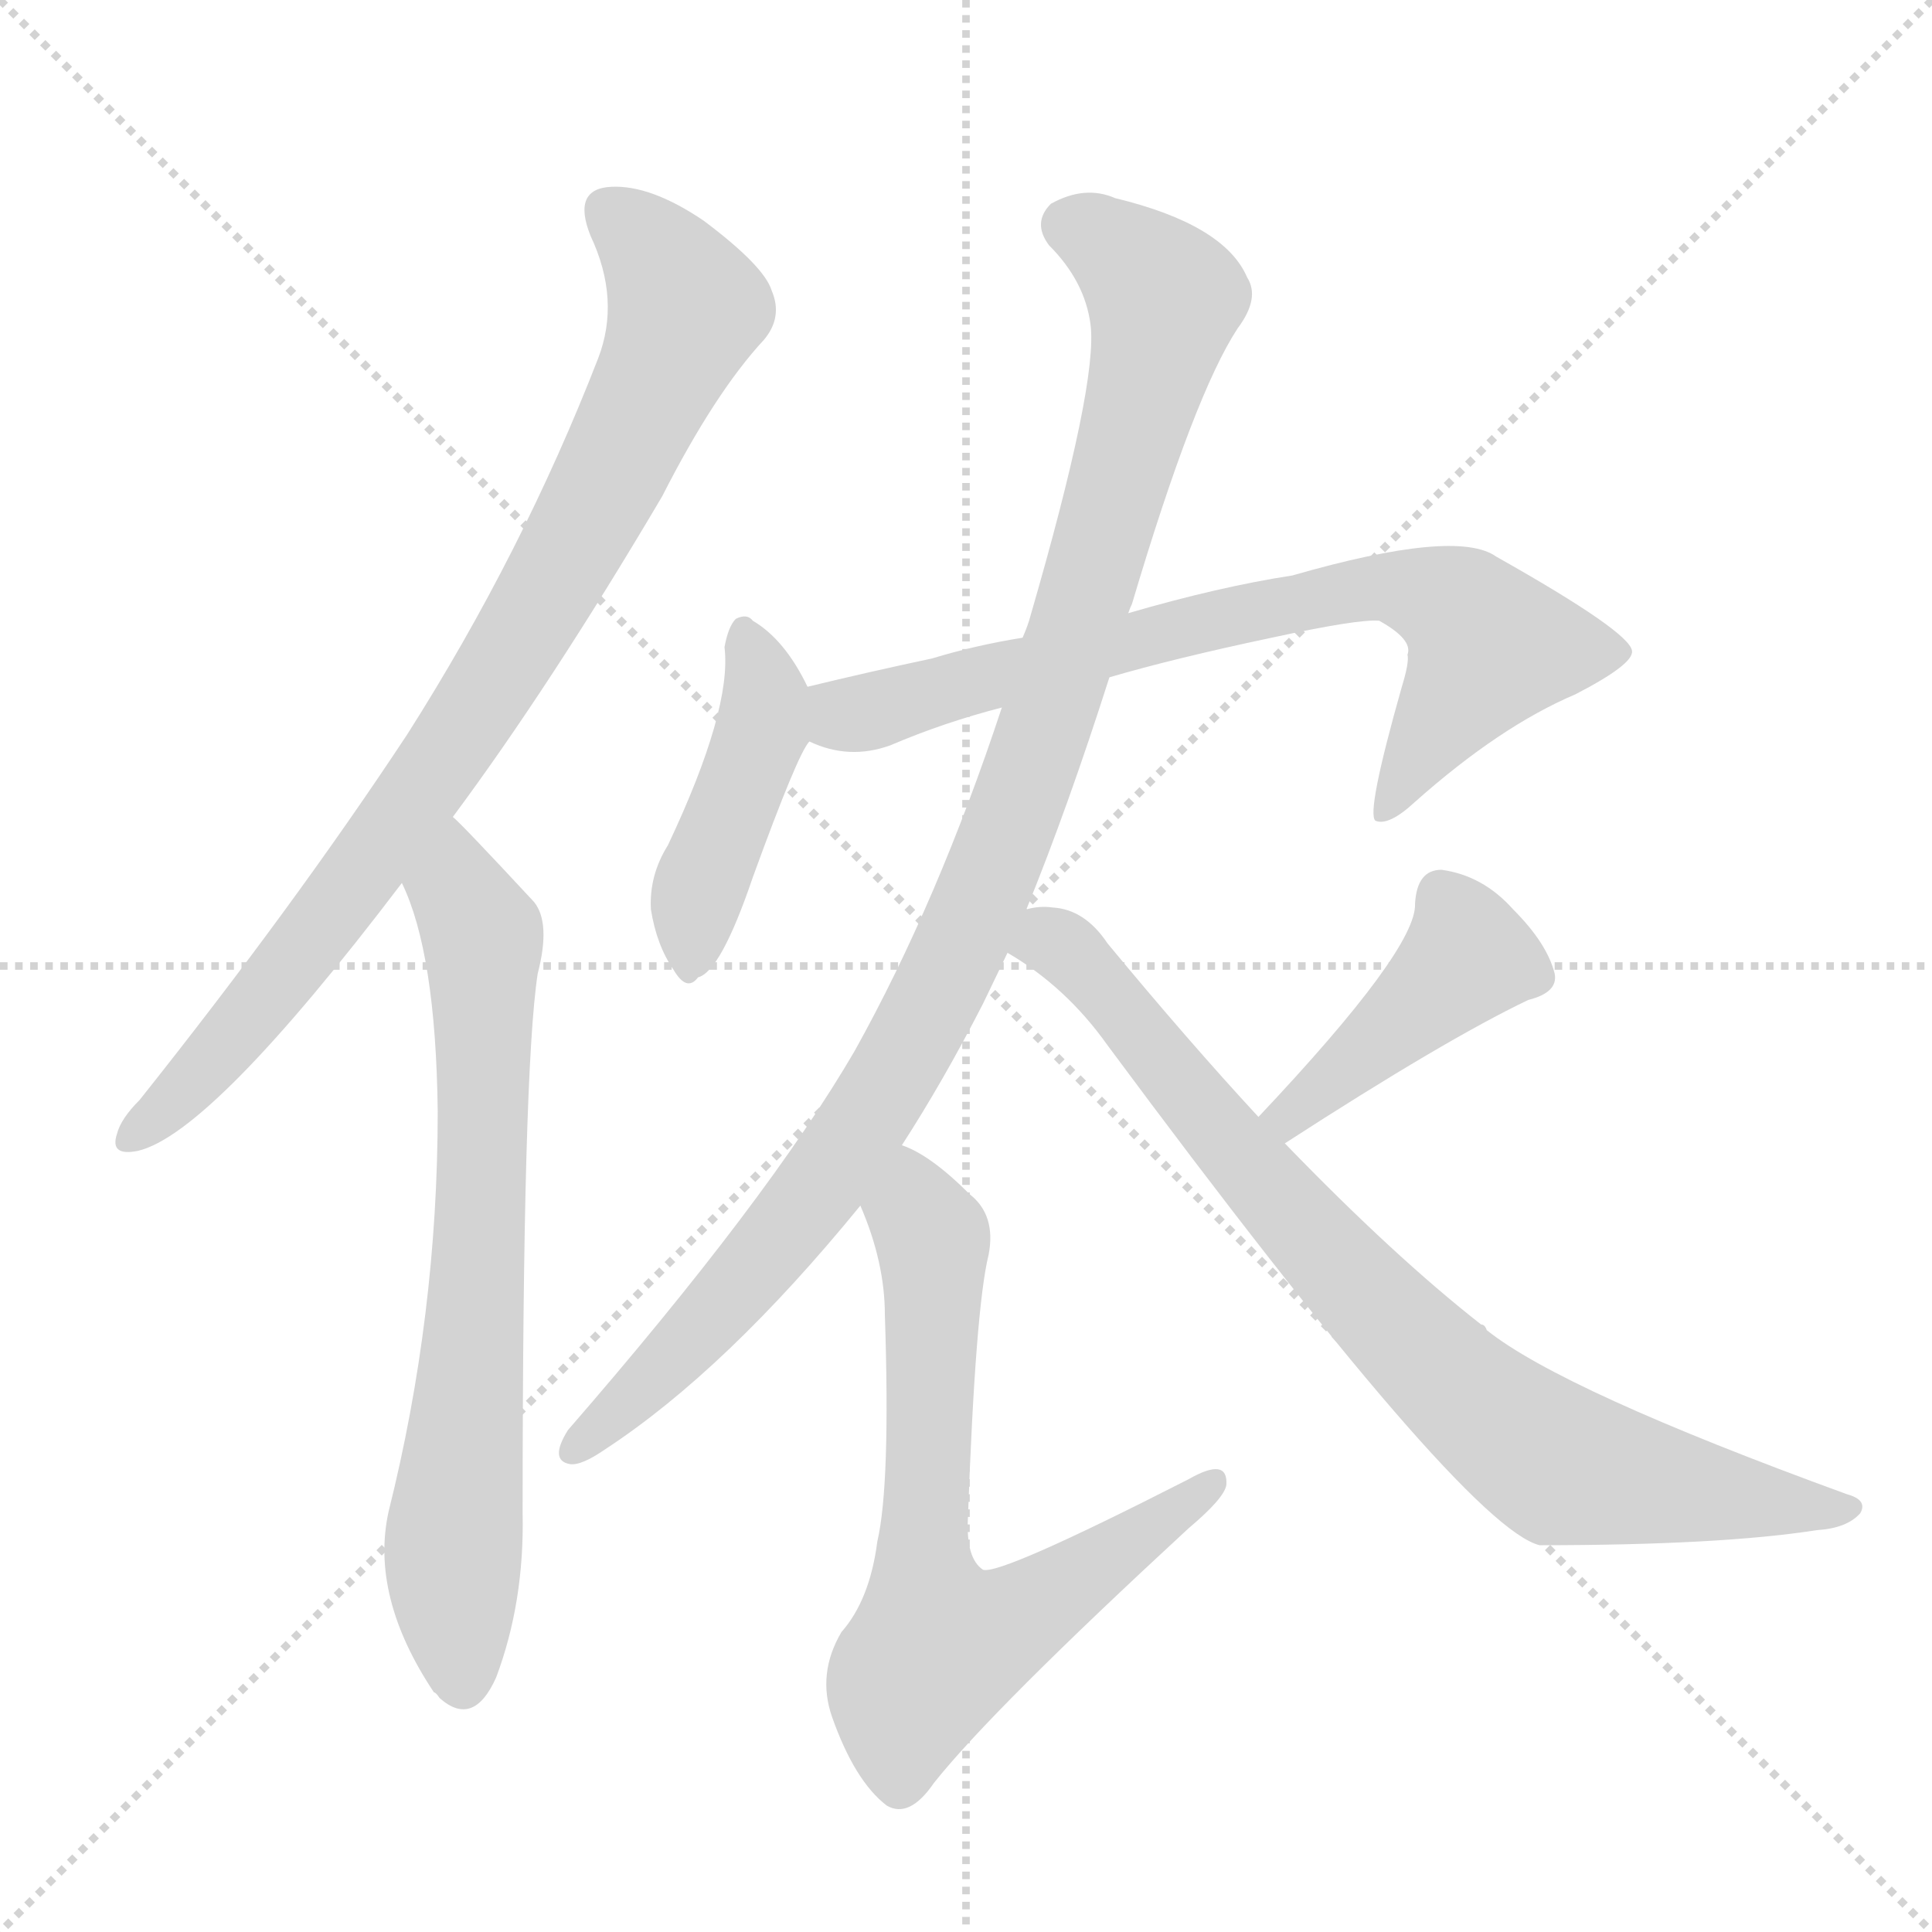 <svg version="1.1" viewBox="0 0 1024 1024" xmlns="http://www.w3.org/2000/svg">
  <g stroke="lightgray" stroke-dasharray="1,1" stroke-width="1" transform="scale(4, 4)">
    <line x1="0" y1="0" x2="256" y2="256"></line>
    <line x1="256" y1="0" x2="0" y2="256"></line>
    <line x1="128" y1="0" x2="128" y2="256"></line>
    <line x1="0" y1="128" x2="256" y2="128"></line>
  </g>
  <g transform="scale(1, -1) translate(0, -848)">
    <style type="text/css">
      
        @keyframes keyframes0 {
          from {
            stroke: blue;
            stroke-dashoffset: 849;
            stroke-width: 128;
          }
          73% {
            animation-timing-function: step-end;
            stroke: blue;
            stroke-dashoffset: 0;
            stroke-width: 128;
          }
          to {
            stroke: black;
            stroke-width: 1024;
          }
        }
        #make-me-a-hanzi-animation-0 {
          animation: keyframes0 0.941s both;
          animation-delay: 0s;
          animation-timing-function: linear;
        }
      
        @keyframes keyframes1 {
          from {
            stroke: blue;
            stroke-dashoffset: 709;
            stroke-width: 128;
          }
          70% {
            animation-timing-function: step-end;
            stroke: blue;
            stroke-dashoffset: 0;
            stroke-width: 128;
          }
          to {
            stroke: black;
            stroke-width: 1024;
          }
        }
        #make-me-a-hanzi-animation-1 {
          animation: keyframes1 0.827s both;
          animation-delay: 0.941s;
          animation-timing-function: linear;
        }
      
        @keyframes keyframes2 {
          from {
            stroke: blue;
            stroke-dashoffset: 437;
            stroke-width: 128;
          }
          59% {
            animation-timing-function: step-end;
            stroke: blue;
            stroke-dashoffset: 0;
            stroke-width: 128;
          }
          to {
            stroke: black;
            stroke-width: 1024;
          }
        }
        #make-me-a-hanzi-animation-2 {
          animation: keyframes2 0.606s both;
          animation-delay: 1.768s;
          animation-timing-function: linear;
        }
      
        @keyframes keyframes3 {
          from {
            stroke: blue;
            stroke-dashoffset: 736;
            stroke-width: 128;
          }
          71% {
            animation-timing-function: step-end;
            stroke: blue;
            stroke-dashoffset: 0;
            stroke-width: 128;
          }
          to {
            stroke: black;
            stroke-width: 1024;
          }
        }
        #make-me-a-hanzi-animation-3 {
          animation: keyframes3 0.849s both;
          animation-delay: 2.374s;
          animation-timing-function: linear;
        }
      
        @keyframes keyframes4 {
          from {
            stroke: blue;
            stroke-dashoffset: 1019;
            stroke-width: 128;
          }
          77% {
            animation-timing-function: step-end;
            stroke: blue;
            stroke-dashoffset: 0;
            stroke-width: 128;
          }
          to {
            stroke: black;
            stroke-width: 1024;
          }
        }
        #make-me-a-hanzi-animation-4 {
          animation: keyframes4 1.079s both;
          animation-delay: 3.222s;
          animation-timing-function: linear;
        }
      
        @keyframes keyframes5 {
          from {
            stroke: blue;
            stroke-dashoffset: 684;
            stroke-width: 128;
          }
          69% {
            animation-timing-function: step-end;
            stroke: blue;
            stroke-dashoffset: 0;
            stroke-width: 128;
          }
          to {
            stroke: black;
            stroke-width: 1024;
          }
        }
        #make-me-a-hanzi-animation-5 {
          animation: keyframes5 0.807s both;
          animation-delay: 4.302s;
          animation-timing-function: linear;
        }
      
        @keyframes keyframes6 {
          from {
            stroke: blue;
            stroke-dashoffset: 422;
            stroke-width: 128;
          }
          58% {
            animation-timing-function: step-end;
            stroke: blue;
            stroke-dashoffset: 0;
            stroke-width: 128;
          }
          to {
            stroke: black;
            stroke-width: 1024;
          }
        }
        #make-me-a-hanzi-animation-6 {
          animation: keyframes6 0.593s both;
          animation-delay: 5.108s;
          animation-timing-function: linear;
        }
      
        @keyframes keyframes7 {
          from {
            stroke: blue;
            stroke-dashoffset: 811;
            stroke-width: 128;
          }
          73% {
            animation-timing-function: step-end;
            stroke: blue;
            stroke-dashoffset: 0;
            stroke-width: 128;
          }
          to {
            stroke: black;
            stroke-width: 1024;
          }
        }
        #make-me-a-hanzi-animation-7 {
          animation: keyframes7 0.91s both;
          animation-delay: 5.702s;
          animation-timing-function: linear;
        }
      
    </style>
    
      <path d="M 240 415 Q 292 485 351 585 Q 379 640 405 668 Q 415 680 409 694 Q 405 707 373 731 Q 345 750 324 749 Q 303 748 313 723 Q 329 689 317 658 Q 277 555 216 459 Q 156 368 74 265 Q 64 255 62 247 Q 58 235 73 238 Q 112 247 213 380 L 240 415 Z" fill="lightgray"></path>
    
      <path d="M 213 380 Q 231 343 232 259 Q 232 151 206 47 Q 196 2 230 -49 Q 231 -49 233 -52 Q 251 -68 263 -41 Q 278 -1 277 46 Q 277 280 285 332 Q 292 359 283 370 Q 244 412 240 415 C 219 436 202 408 213 380 Z" fill="lightgray"></path>
    
      <path d="M 428 484 Q 416 509 399 519 Q 396 523 390 520 Q 386 516 384 505 Q 388 472 354 400 Q 344 384 345 366 Q 348 347 357 334 Q 364 322 370 330 Q 382 333 399 383 Q 423 449 429 455 C 437 467 437 467 428 484 Z" fill="lightgray"></path>
    
      <path d="M 588 489 Q 622 499 674 510 Q 720 520 731 519 Q 749 509 746 501 Q 747 497 743 484 Q 724 417 729 413 Q 736 410 750 423 Q 795 463 835 480 Q 866 496 865 503 Q 864 513 793 553 Q 772 568 685 543 Q 646 537 598 523 L 542 510 Q 517 506 494 499 Q 461 492 428 484 C 399 477 400 464 429 455 Q 450 445 472 453 Q 500 465 531 473 L 588 489 Z" fill="lightgray"></path>
    
      <path d="M 544 366 Q 566 420 588 489 L 598 523 Q 599 526 600 528 Q 633 639 656 674 Q 668 690 661 701 Q 649 729 591 743 Q 575 750 557 740 Q 547 730 556 718 Q 575 699 578 676 Q 582 645 546 521 Q 545 517 542 510 L 531 473 Q 497 370 453 291 Q 407 212 301 90 Q 291 74 302 72 Q 308 71 321 80 Q 385 122 456 209 L 478 241 Q 500 275 521 316 L 534 343 L 544 366 Z" fill="lightgray"></path>
    
      <path d="M 456 209 Q 469 179 469 151 Q 472 61 465 31 Q 461 0 446 -17 Q 433 -39 441 -62 Q 453 -96 470 -109 Q 482 -116 495 -97 Q 526 -58 630 38 Q 649 54 650 61 Q 651 76 630 64 Q 530 13 521 16 Q 512 22 513 43 Q 517 155 524 183 Q 528 204 514 215 Q 493 236 478 241 C 451 255 445 237 456 209 Z" fill="lightgray"></path>
    
      <path d="M 681 242 Q 766 297 810 318 Q 826 322 824 332 Q 820 348 802 366 Q 786 384 764 387 Q 751 387 750 369 Q 751 345 667 256 C 646 234 656 226 681 242 Z" fill="lightgray"></path>
    
      <path d="M 667 256 Q 630 296 587 348 Q 575 366 558 367 Q 551 368 544 366 C 514 365 509 359 534 343 Q 565 325 587 294 Q 776 39 816 29 Q 912 29 963 37 Q 979 38 986 46 Q 990 53 979 56 Q 828 111 788 143 Q 787 146 785 146 Q 739 182 681 242 L 667 256 Z" fill="lightgray"></path>
    
    
      <clipPath id="make-me-a-hanzi-clip-0">
        <path d="M 240 415 Q 292 485 351 585 Q 379 640 405 668 Q 415 680 409 694 Q 405 707 373 731 Q 345 750 324 749 Q 303 748 313 723 Q 329 689 317 658 Q 277 555 216 459 Q 156 368 74 265 Q 64 255 62 247 Q 58 235 73 238 Q 112 247 213 380 L 240 415 Z"></path>
      </clipPath>
      <path clip-path="url(#make-me-a-hanzi-clip-0)" d="M 324 734 L 343 719 L 364 685 L 322 592 L 257 480 L 190 382 L 107 279 L 72 248" fill="none" id="make-me-a-hanzi-animation-0" stroke-dasharray="721 1442" stroke-linecap="round"></path>
    
      <clipPath id="make-me-a-hanzi-clip-1">
        <path d="M 213 380 Q 231 343 232 259 Q 232 151 206 47 Q 196 2 230 -49 Q 231 -49 233 -52 Q 251 -68 263 -41 Q 278 -1 277 46 Q 277 280 285 332 Q 292 359 283 370 Q 244 412 240 415 C 219 436 202 408 213 380 Z"></path>
      </clipPath>
      <path clip-path="url(#make-me-a-hanzi-clip-1)" d="M 237 408 L 244 372 L 256 352 L 253 152 L 240 25 L 246 -40" fill="none" id="make-me-a-hanzi-animation-1" stroke-dasharray="581 1162" stroke-linecap="round"></path>
    
      <clipPath id="make-me-a-hanzi-clip-2">
        <path d="M 428 484 Q 416 509 399 519 Q 396 523 390 520 Q 386 516 384 505 Q 388 472 354 400 Q 344 384 345 366 Q 348 347 357 334 Q 364 322 370 330 Q 382 333 399 383 Q 423 449 429 455 C 437 467 437 467 428 484 Z"></path>
      </clipPath>
      <path clip-path="url(#make-me-a-hanzi-clip-2)" d="M 394 514 L 406 481 L 404 463 L 369 371 L 366 342" fill="none" id="make-me-a-hanzi-animation-2" stroke-dasharray="309 618" stroke-linecap="round"></path>
    
      <clipPath id="make-me-a-hanzi-clip-3">
        <path d="M 588 489 Q 622 499 674 510 Q 720 520 731 519 Q 749 509 746 501 Q 747 497 743 484 Q 724 417 729 413 Q 736 410 750 423 Q 795 463 835 480 Q 866 496 865 503 Q 864 513 793 553 Q 772 568 685 543 Q 646 537 598 523 L 542 510 Q 517 506 494 499 Q 461 492 428 484 C 399 477 400 464 429 455 Q 450 445 472 453 Q 500 465 531 473 L 588 489 Z"></path>
      </clipPath>
      <path clip-path="url(#make-me-a-hanzi-clip-3)" d="M 437 477 L 448 469 L 460 470 L 625 516 L 742 537 L 775 524 L 789 505 L 733 416" fill="none" id="make-me-a-hanzi-animation-3" stroke-dasharray="608 1216" stroke-linecap="round"></path>
    
      <clipPath id="make-me-a-hanzi-clip-4">
        <path d="M 544 366 Q 566 420 588 489 L 598 523 Q 599 526 600 528 Q 633 639 656 674 Q 668 690 661 701 Q 649 729 591 743 Q 575 750 557 740 Q 547 730 556 718 Q 575 699 578 676 Q 582 645 546 521 Q 545 517 542 510 L 531 473 Q 497 370 453 291 Q 407 212 301 90 Q 291 74 302 72 Q 308 71 321 80 Q 385 122 456 209 L 478 241 Q 500 275 521 316 L 534 343 L 544 366 Z"></path>
      </clipPath>
      <path clip-path="url(#make-me-a-hanzi-clip-4)" d="M 567 729 L 605 704 L 617 690 L 616 679 L 534 406 L 490 307 L 433 216 L 369 141 L 304 80" fill="none" id="make-me-a-hanzi-animation-4" stroke-dasharray="891 1782" stroke-linecap="round"></path>
    
      <clipPath id="make-me-a-hanzi-clip-5">
        <path d="M 456 209 Q 469 179 469 151 Q 472 61 465 31 Q 461 0 446 -17 Q 433 -39 441 -62 Q 453 -96 470 -109 Q 482 -116 495 -97 Q 526 -58 630 38 Q 649 54 650 61 Q 651 76 630 64 Q 530 13 521 16 Q 512 22 513 43 Q 517 155 524 183 Q 528 204 514 215 Q 493 236 478 241 C 451 255 445 237 456 209 Z"></path>
      </clipPath>
      <path clip-path="url(#make-me-a-hanzi-clip-5)" d="M 480 232 L 495 185 L 489 19 L 497 -25 L 528 -16 L 560 3 L 640 61" fill="none" id="make-me-a-hanzi-animation-5" stroke-dasharray="556 1112" stroke-linecap="round"></path>
    
      <clipPath id="make-me-a-hanzi-clip-6">
        <path d="M 681 242 Q 766 297 810 318 Q 826 322 824 332 Q 820 348 802 366 Q 786 384 764 387 Q 751 387 750 369 Q 751 345 667 256 C 646 234 656 226 681 242 Z"></path>
      </clipPath>
      <path clip-path="url(#make-me-a-hanzi-clip-6)" d="M 811 331 L 778 341 L 684 260 L 685 253" fill="none" id="make-me-a-hanzi-animation-6" stroke-dasharray="294 588" stroke-linecap="round"></path>
    
      <clipPath id="make-me-a-hanzi-clip-7">
        <path d="M 667 256 Q 630 296 587 348 Q 575 366 558 367 Q 551 368 544 366 C 514 365 509 359 534 343 Q 565 325 587 294 Q 776 39 816 29 Q 912 29 963 37 Q 979 38 986 46 Q 990 53 979 56 Q 828 111 788 143 Q 787 146 785 146 Q 739 182 681 242 L 667 256 Z"></path>
      </clipPath>
      <path clip-path="url(#make-me-a-hanzi-clip-7)" d="M 544 345 L 559 348 L 569 342 L 690 196 L 763 121 L 814 79 L 827 71 L 876 61 L 978 48" fill="none" id="make-me-a-hanzi-animation-7" stroke-dasharray="683 1366" stroke-linecap="round"></path>
    
  </g>
</svg>